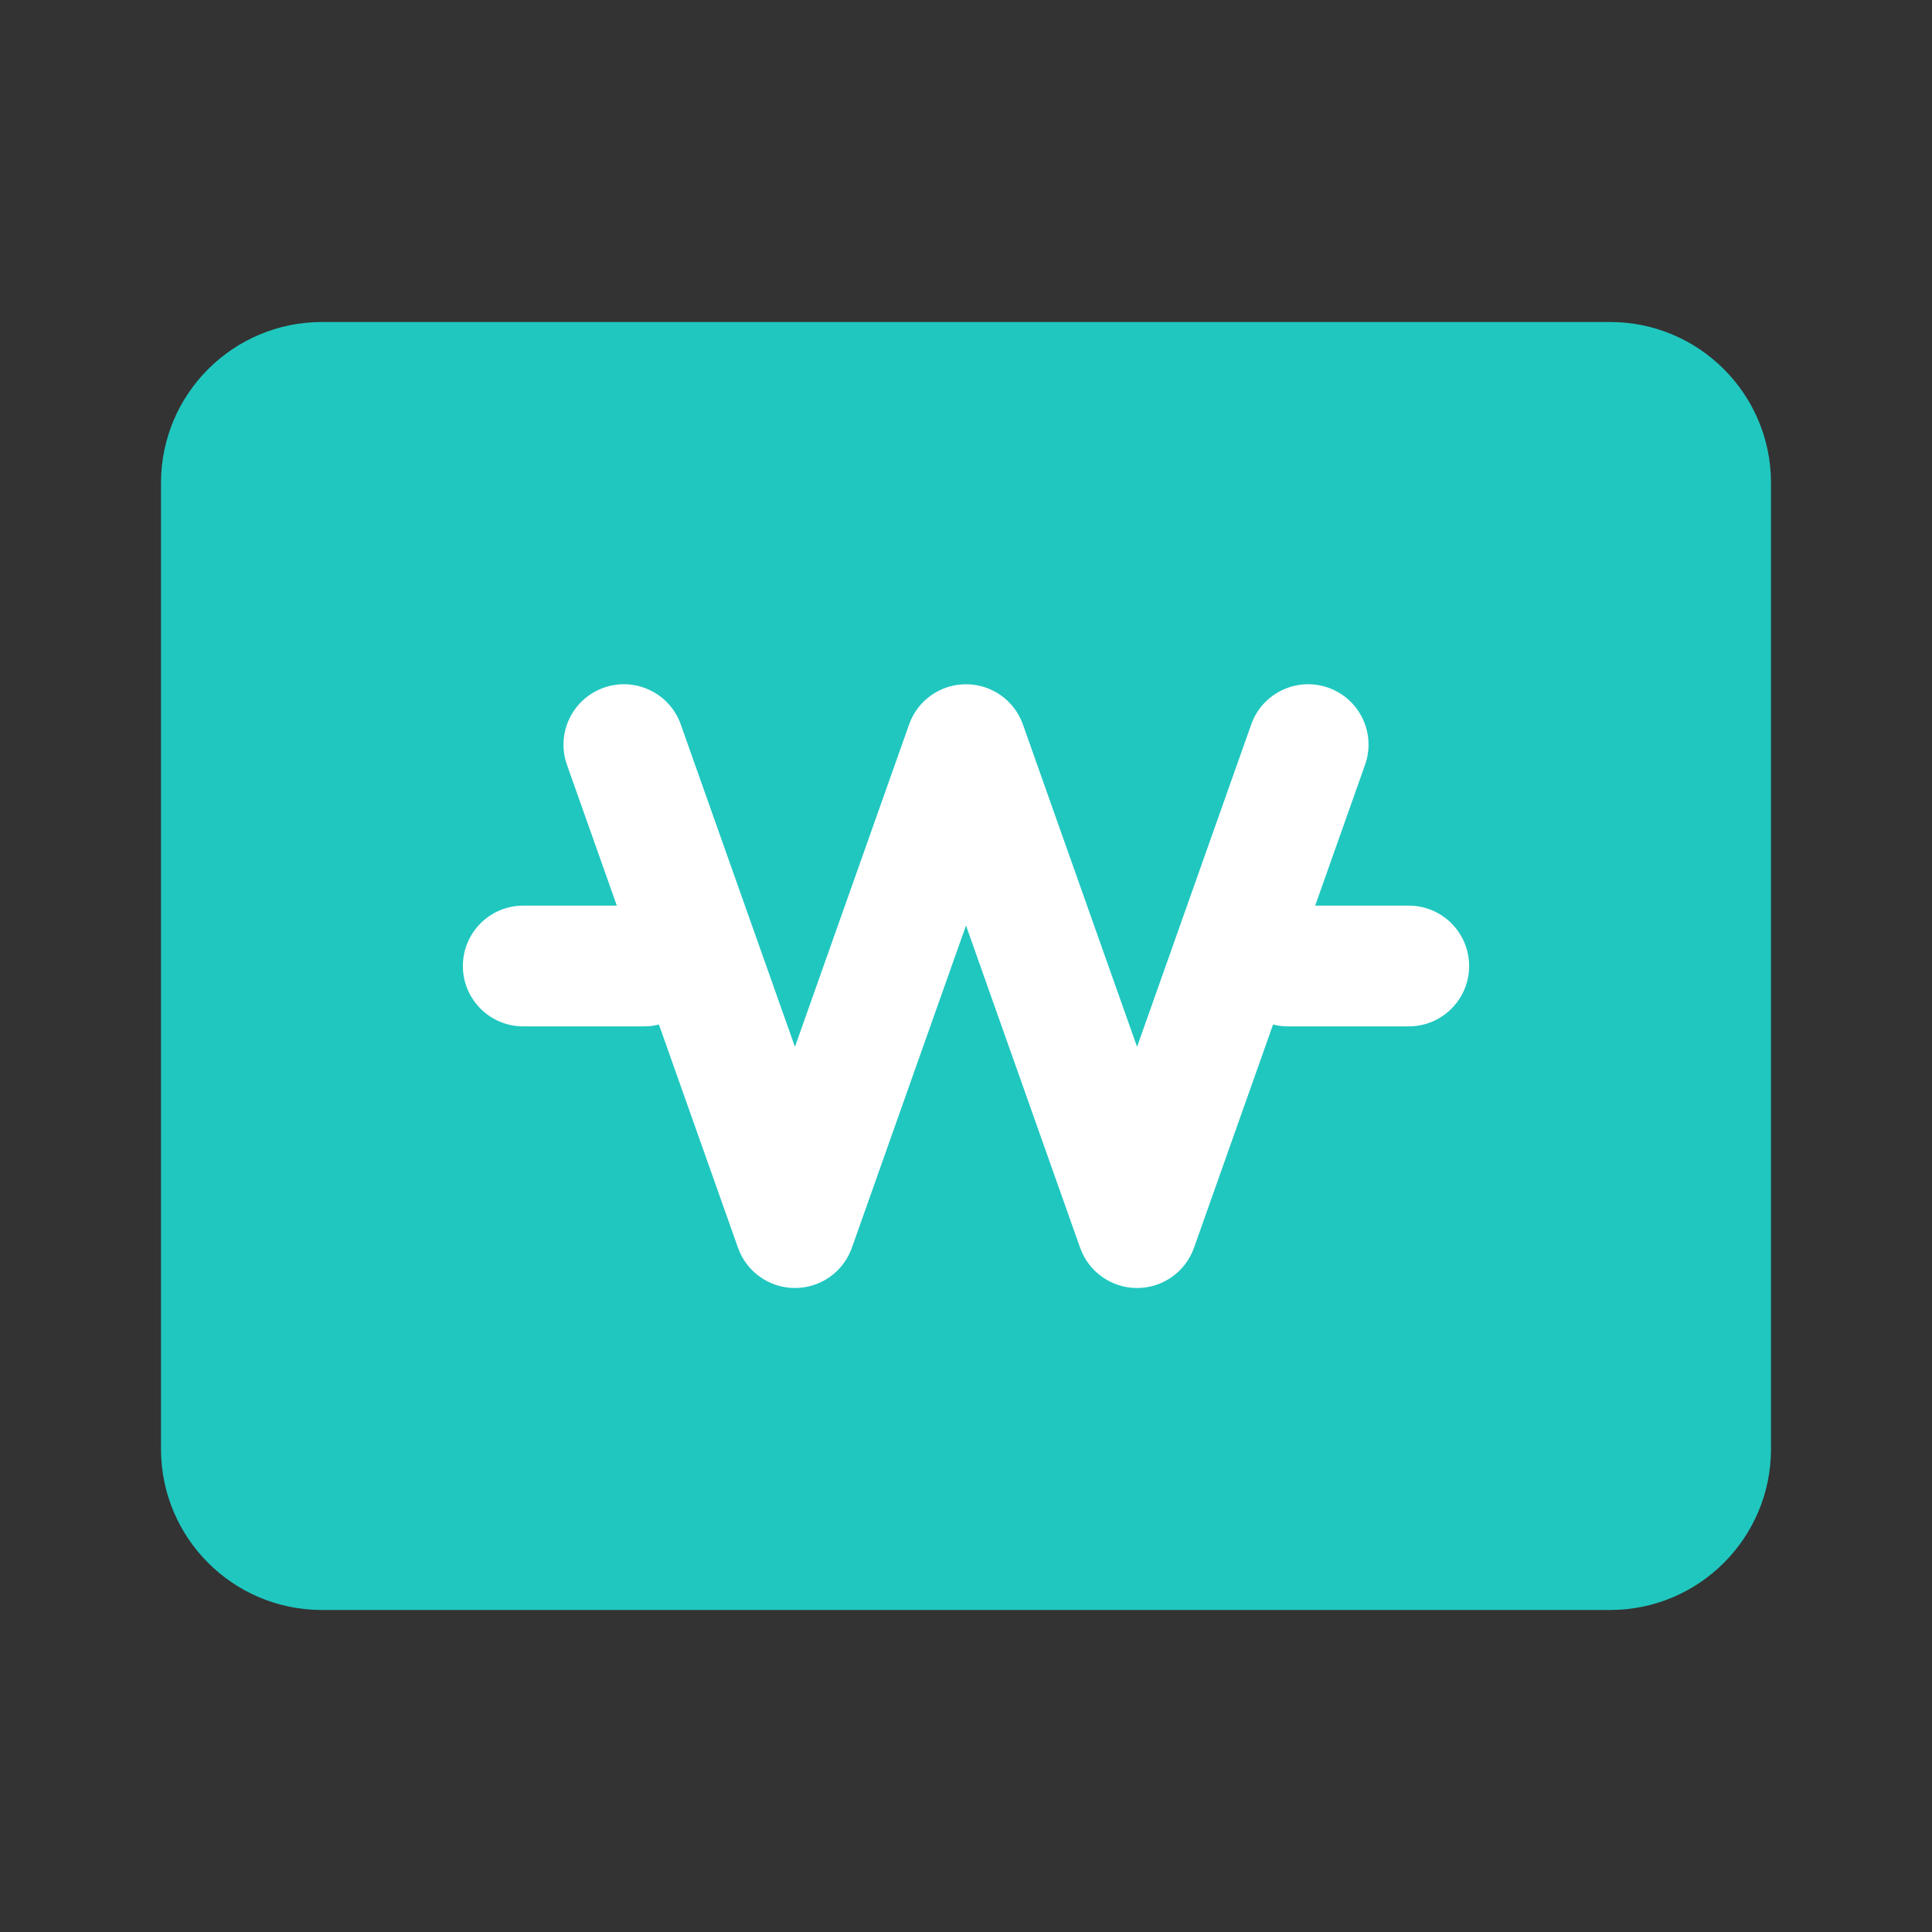 <svg width="24" height="24" viewBox="0 0 24 24" fill="none" xmlns="http://www.w3.org/2000/svg">
<rect x="0" y="0" width="24" height="24" fill="#333333" stroke="none"/>
<path d="M2 6C2 4.895 2.895 4 4 4H20C21.105 4 22 4.895 22 6V18C22 19.105 21.105 20 20 20H4C2.895 20 2 19.105 2 18V6Z" fill="#20C7BF"/>
<path fill-rule="evenodd" clip-rule="evenodd" d="M7.5 8.543C7.89 8.405 8.319 8.609 8.457 9L9.875 13.004L11.293 9C11.399 8.7 11.682 8.5 12 8.5C12.318 8.5 12.601 8.7 12.707 9L14.125 13.004L15.543 9C15.681 8.609 16.11 8.405 16.501 8.543C16.891 8.682 17.096 9.11 16.957 9.501L14.832 15.501C14.726 15.8 14.443 16 14.125 16C13.807 16 13.524 15.8 13.418 15.501L12 11.497L10.582 15.501C10.476 15.8 10.193 16 9.875 16C9.558 16 9.274 15.8 9.168 15.501L7.043 9.501C6.905 9.11 7.109 8.682 7.5 8.543Z" fill="white"/>
<path fill-rule="evenodd" clip-rule="evenodd" d="M5.75 12C5.75 11.586 6.086 11.25 6.5 11.25L8 11.25C8.414 11.25 8.75 11.586 8.75 12C8.75 12.414 8.414 12.75 8 12.75L6.5 12.75C6.086 12.75 5.75 12.414 5.75 12Z" fill="white"/>
<path fill-rule="evenodd" clip-rule="evenodd" d="M15.25 12C15.25 11.586 15.586 11.25 16 11.25L17.5 11.25C17.914 11.25 18.25 11.586 18.25 12C18.25 12.414 17.914 12.75 17.5 12.75L16 12.75C15.586 12.75 15.25 12.414 15.25 12Z" fill="white"/>
</svg>

